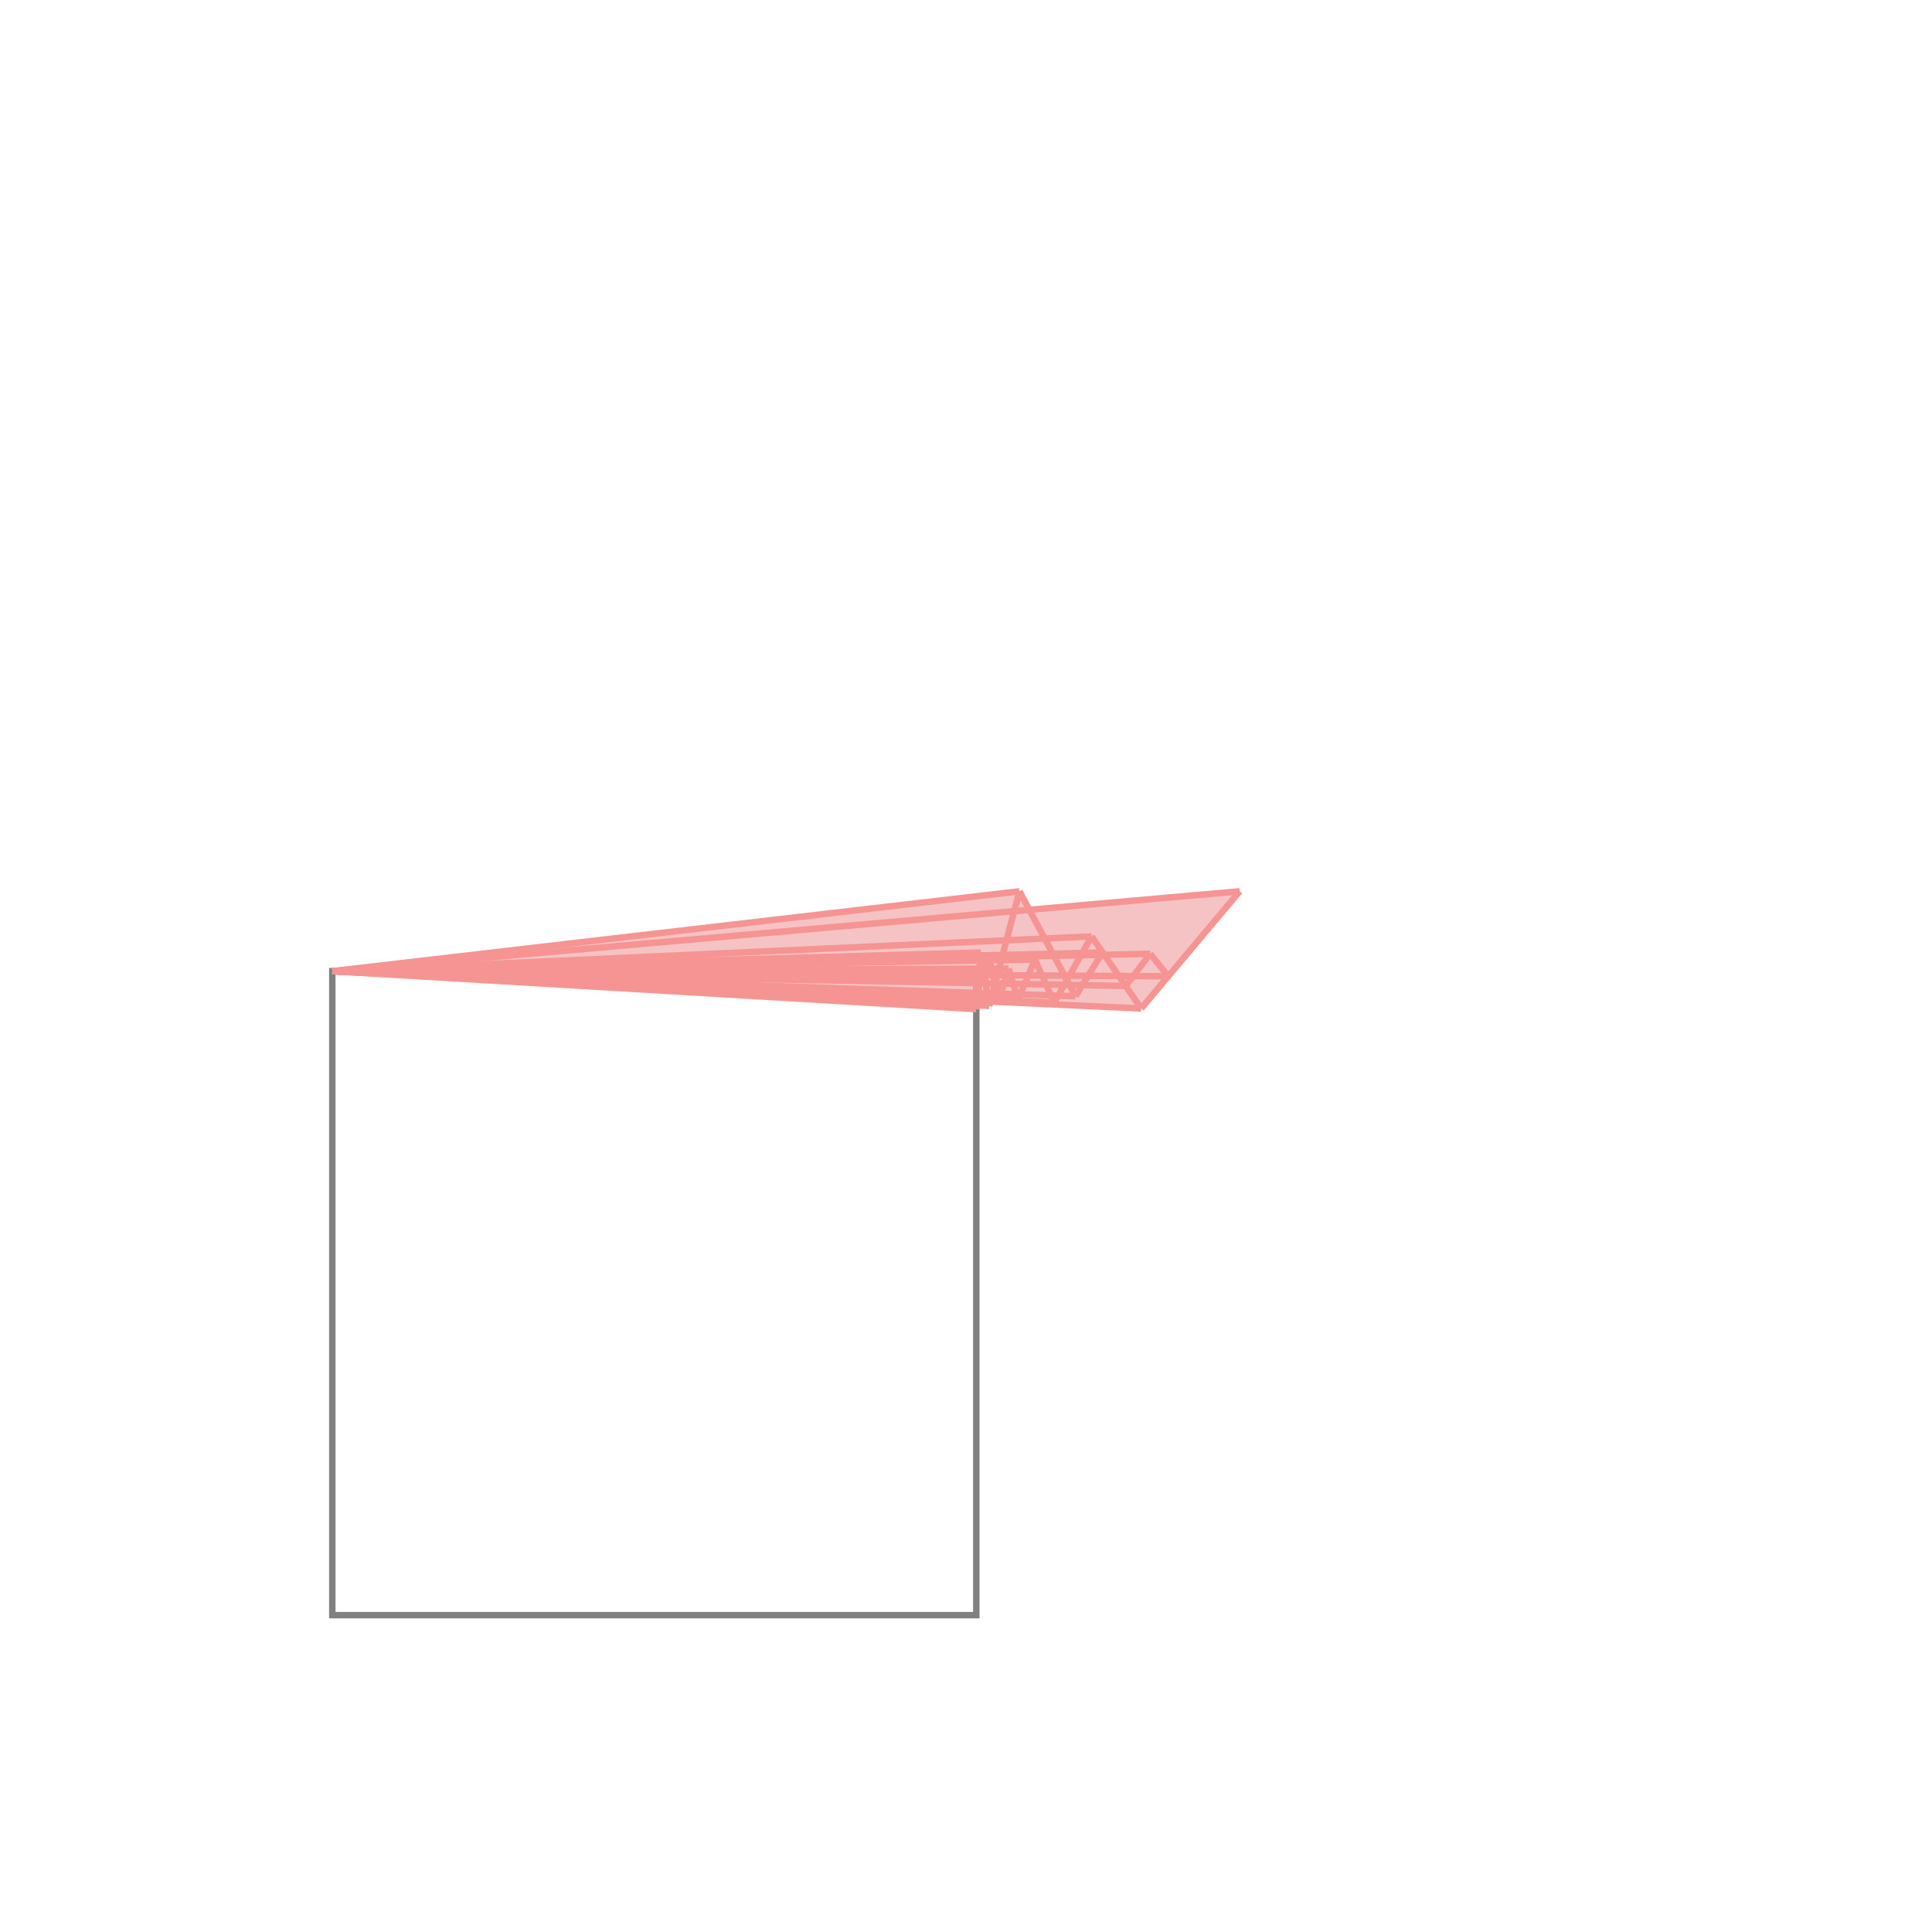 <svg xmlns="http://www.w3.org/2000/svg" viewBox="-1.5 -1.5 3 3">
<g transform="scale(1, -1)">
<path d="M0.016 -0.067 L0.016 -0.061 L0.036 -0.062 L0.038 -0.055 L0.272 -0.066 L0.425 0.116 L0.098 0.087 L0.083 0.116 L-0.984 -0.008 z " fill="rgb(245,195,195)" />
<path d="M-0.984 -1.008 L0.016 -1.008 L0.016 -0.008 L-0.984 -0.008  z" fill="none" stroke="rgb(128,128,128)" stroke-width="0.01" />
<line x1="0.137" y1="-0.057" x2="0.195" y2="0.046" style="stroke:rgb(246,147,147);stroke-width:0.01" />
<line x1="0.17" y1="-0.047" x2="0.212" y2="0.021" style="stroke:rgb(246,147,147);stroke-width:0.01" />
<line x1="0.248" y1="-0.031" x2="0.286" y2="0.019" style="stroke:rgb(246,147,147);stroke-width:0.01" />
<line x1="0.081" y1="-0.052" x2="0.107" y2="0.01" style="stroke:rgb(246,147,147);stroke-width:0.01" />
<line x1="0.272" y1="-0.066" x2="0.425" y2="0.116" style="stroke:rgb(246,147,147);stroke-width:0.01" />
<line x1="0.051" y1="-0.052" x2="0.066" y2="-0.004" style="stroke:rgb(246,147,147);stroke-width:0.01" />
<line x1="0.036" y1="-0.062" x2="0.083" y2="0.116" style="stroke:rgb(246,147,147);stroke-width:0.01" />
<line x1="0.03" y1="-0.022" x2="0.036" y2="0.012" style="stroke:rgb(246,147,147);stroke-width:0.01" />
<line x1="0.016" y1="-0.067" x2="0.025" y2="0.01" style="stroke:rgb(246,147,147);stroke-width:0.01" />
<line x1="0.016" y1="-0.056" x2="0.023" y2="0.021" style="stroke:rgb(246,147,147);stroke-width:0.01" />
<line x1="0.016" y1="-0.067" x2="0.016" y2="-0.008" style="stroke:rgb(246,147,147);stroke-width:0.01" />
<line x1="0.036" y1="-0.062" x2="0.023" y2="0.021" style="stroke:rgb(246,147,147);stroke-width:0.01" />
<line x1="0.051" y1="-0.052" x2="0.036" y2="0.012" style="stroke:rgb(246,147,147);stroke-width:0.01" />
<line x1="0.081" y1="-0.052" x2="0.066" y2="-0.004" style="stroke:rgb(246,147,147);stroke-width:0.01" />
<line x1="0.137" y1="-0.057" x2="0.107" y2="0.01" style="stroke:rgb(246,147,147);stroke-width:0.01" />
<line x1="0.17" y1="-0.047" x2="0.083" y2="0.116" style="stroke:rgb(246,147,147);stroke-width:0.01" />
<line x1="0.272" y1="-0.066" x2="0.195" y2="0.046" style="stroke:rgb(246,147,147);stroke-width:0.01" />
<line x1="-0.984" y1="-0.008" x2="0.083" y2="0.116" style="stroke:rgb(246,147,147);stroke-width:0.01" />
<line x1="-0.984" y1="-0.008" x2="0.425" y2="0.116" style="stroke:rgb(246,147,147);stroke-width:0.01" />
<line x1="0.016" y1="-0.067" x2="-0.984" y2="-0.008" style="stroke:rgb(246,147,147);stroke-width:0.01" />
<line x1="0.036" y1="-0.062" x2="-0.984" y2="-0.008" style="stroke:rgb(246,147,147);stroke-width:0.01" />
<line x1="0.016" y1="-0.056" x2="-0.984" y2="-0.008" style="stroke:rgb(246,147,147);stroke-width:0.01" />
<line x1="0.272" y1="-0.066" x2="-0.984" y2="-0.008" style="stroke:rgb(246,147,147);stroke-width:0.01" />
<line x1="-0.984" y1="-0.008" x2="0.195" y2="0.046" style="stroke:rgb(246,147,147);stroke-width:0.01" />
<line x1="0.137" y1="-0.057" x2="-0.984" y2="-0.008" style="stroke:rgb(246,147,147);stroke-width:0.01" />
<line x1="0.051" y1="-0.052" x2="-0.984" y2="-0.008" style="stroke:rgb(246,147,147);stroke-width:0.01" />
<line x1="0.081" y1="-0.052" x2="-0.984" y2="-0.008" style="stroke:rgb(246,147,147);stroke-width:0.01" />
<line x1="0.17" y1="-0.047" x2="-0.984" y2="-0.008" style="stroke:rgb(246,147,147);stroke-width:0.01" />
<line x1="-0.984" y1="-0.008" x2="0.023" y2="0.021" style="stroke:rgb(246,147,147);stroke-width:0.01" />
<line x1="-0.984" y1="-0.008" x2="0.212" y2="0.021" style="stroke:rgb(246,147,147);stroke-width:0.01" />
<line x1="-0.984" y1="-0.008" x2="0.286" y2="0.019" style="stroke:rgb(246,147,147);stroke-width:0.01" />
<line x1="-0.984" y1="-0.008" x2="0.036" y2="0.012" style="stroke:rgb(246,147,147);stroke-width:0.01" />
<line x1="0.248" y1="-0.031" x2="-0.984" y2="-0.008" style="stroke:rgb(246,147,147);stroke-width:0.01" />
<line x1="-0.984" y1="-0.008" x2="0.025" y2="0.01" style="stroke:rgb(246,147,147);stroke-width:0.01" />
<line x1="-0.984" y1="-0.008" x2="0.107" y2="0.01" style="stroke:rgb(246,147,147);stroke-width:0.01" />
<line x1="0.03" y1="-0.022" x2="-0.984" y2="-0.008" style="stroke:rgb(246,147,147);stroke-width:0.01" />
<line x1="0.314" y1="-0.016" x2="-0.984" y2="-0.008" style="stroke:rgb(246,147,147);stroke-width:0.01" />
<line x1="-0.984" y1="-0.008" x2="0.066" y2="-0.004" style="stroke:rgb(246,147,147);stroke-width:0.01" />
<line x1="-0.984" y1="-0.008" x2="0.016" y2="-0.008" style="stroke:rgb(246,147,147);stroke-width:0.01" />
<line x1="0.314" y1="-0.016" x2="0.286" y2="0.019" style="stroke:rgb(246,147,147);stroke-width:0.01" />
</g>
</svg>
